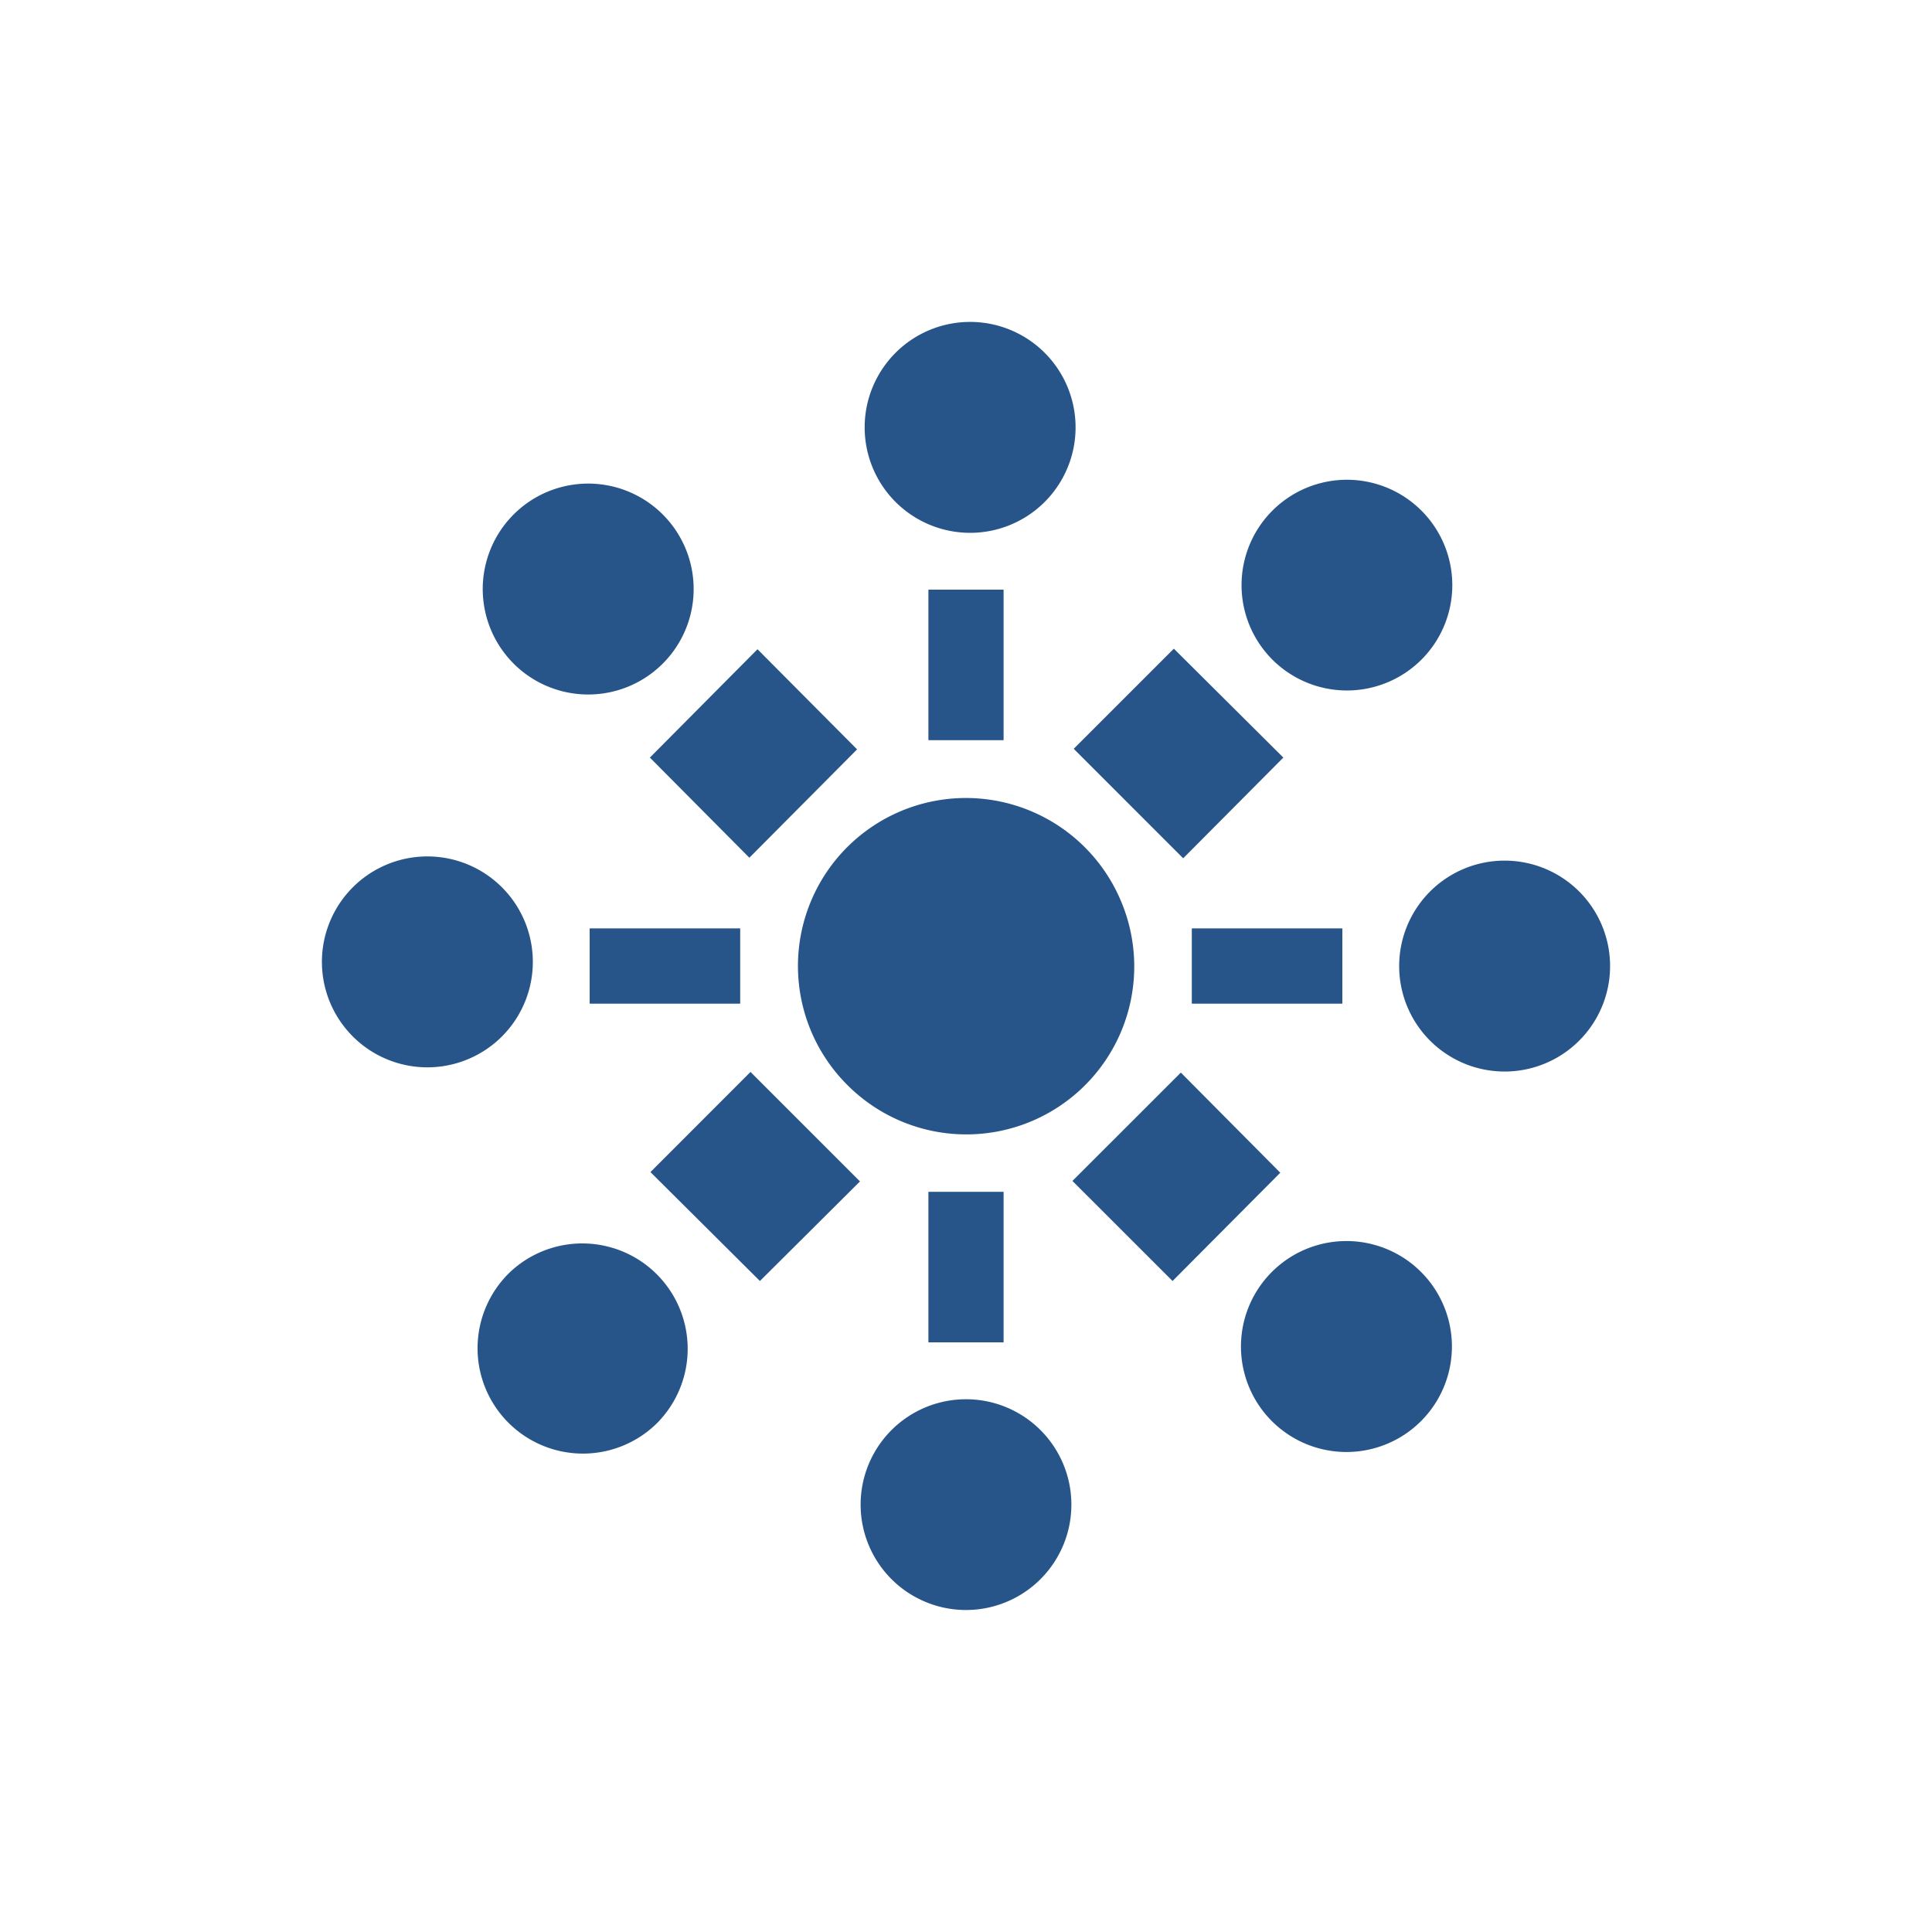 <svg xmlns="http://www.w3.org/2000/svg" width="24" height="24" fill="none" viewBox="0 0 24 24">
    <path fill="#275589" d="M12 6.618A1.31 1.31 0 1 0 12 4a1.31 1.31 0 0 0 0 2.618M12 20a1.309 1.309 0 1 0 0-2.618A1.309 1.309 0 0 0 12 20m.467-12.675h-.934v1.87h.934zm0 7.48h-.934v1.87h.934zM6.618 12A1.31 1.31 0 1 0 4 12a1.31 1.31 0 0 0 2.618 0m12.073-1.309a1.31 1.31 0 1 1 0 2.62 1.31 1.31 0 0 1 0-2.62M7.325 12.468v-.935h1.87v.935zm7.48 0v-.935h1.87v.935zm-6.617-6.12a1.31 1.31 0 1 1-1.851 1.85 1.31 1.31 0 0 1 1.851-1.85m9.465 11.305a1.31 1.31 0 1 0-1.854-1.852 1.31 1.31 0 0 0 1.854 1.852M9.41 8.065 8.073 9.411l1.236 1.244 1.338-1.346zm5.259 5.259-1.347 1.346 1.244 1.243 1.338-1.345zm1.137-5.13a1.31 1.31 0 0 0 1.852 0 1.309 1.309 0 1 0-1.852 0m-7.614 9.454a1.309 1.309 0 1 1-1.85-1.851 1.309 1.309 0 0 1 1.85 1.85m2.331-4.172a2.086 2.086 0 0 0 3.405-2.275A2.09 2.09 0 0 0 12 9.913a2.087 2.087 0 0 0-1.476 3.563m5.418-4.065-1.36-1.353-1.244 1.244 1.36 1.36zm-5.259 5.265-1.36-1.36L8.08 14.56l1.36 1.353z"/>
</svg>

